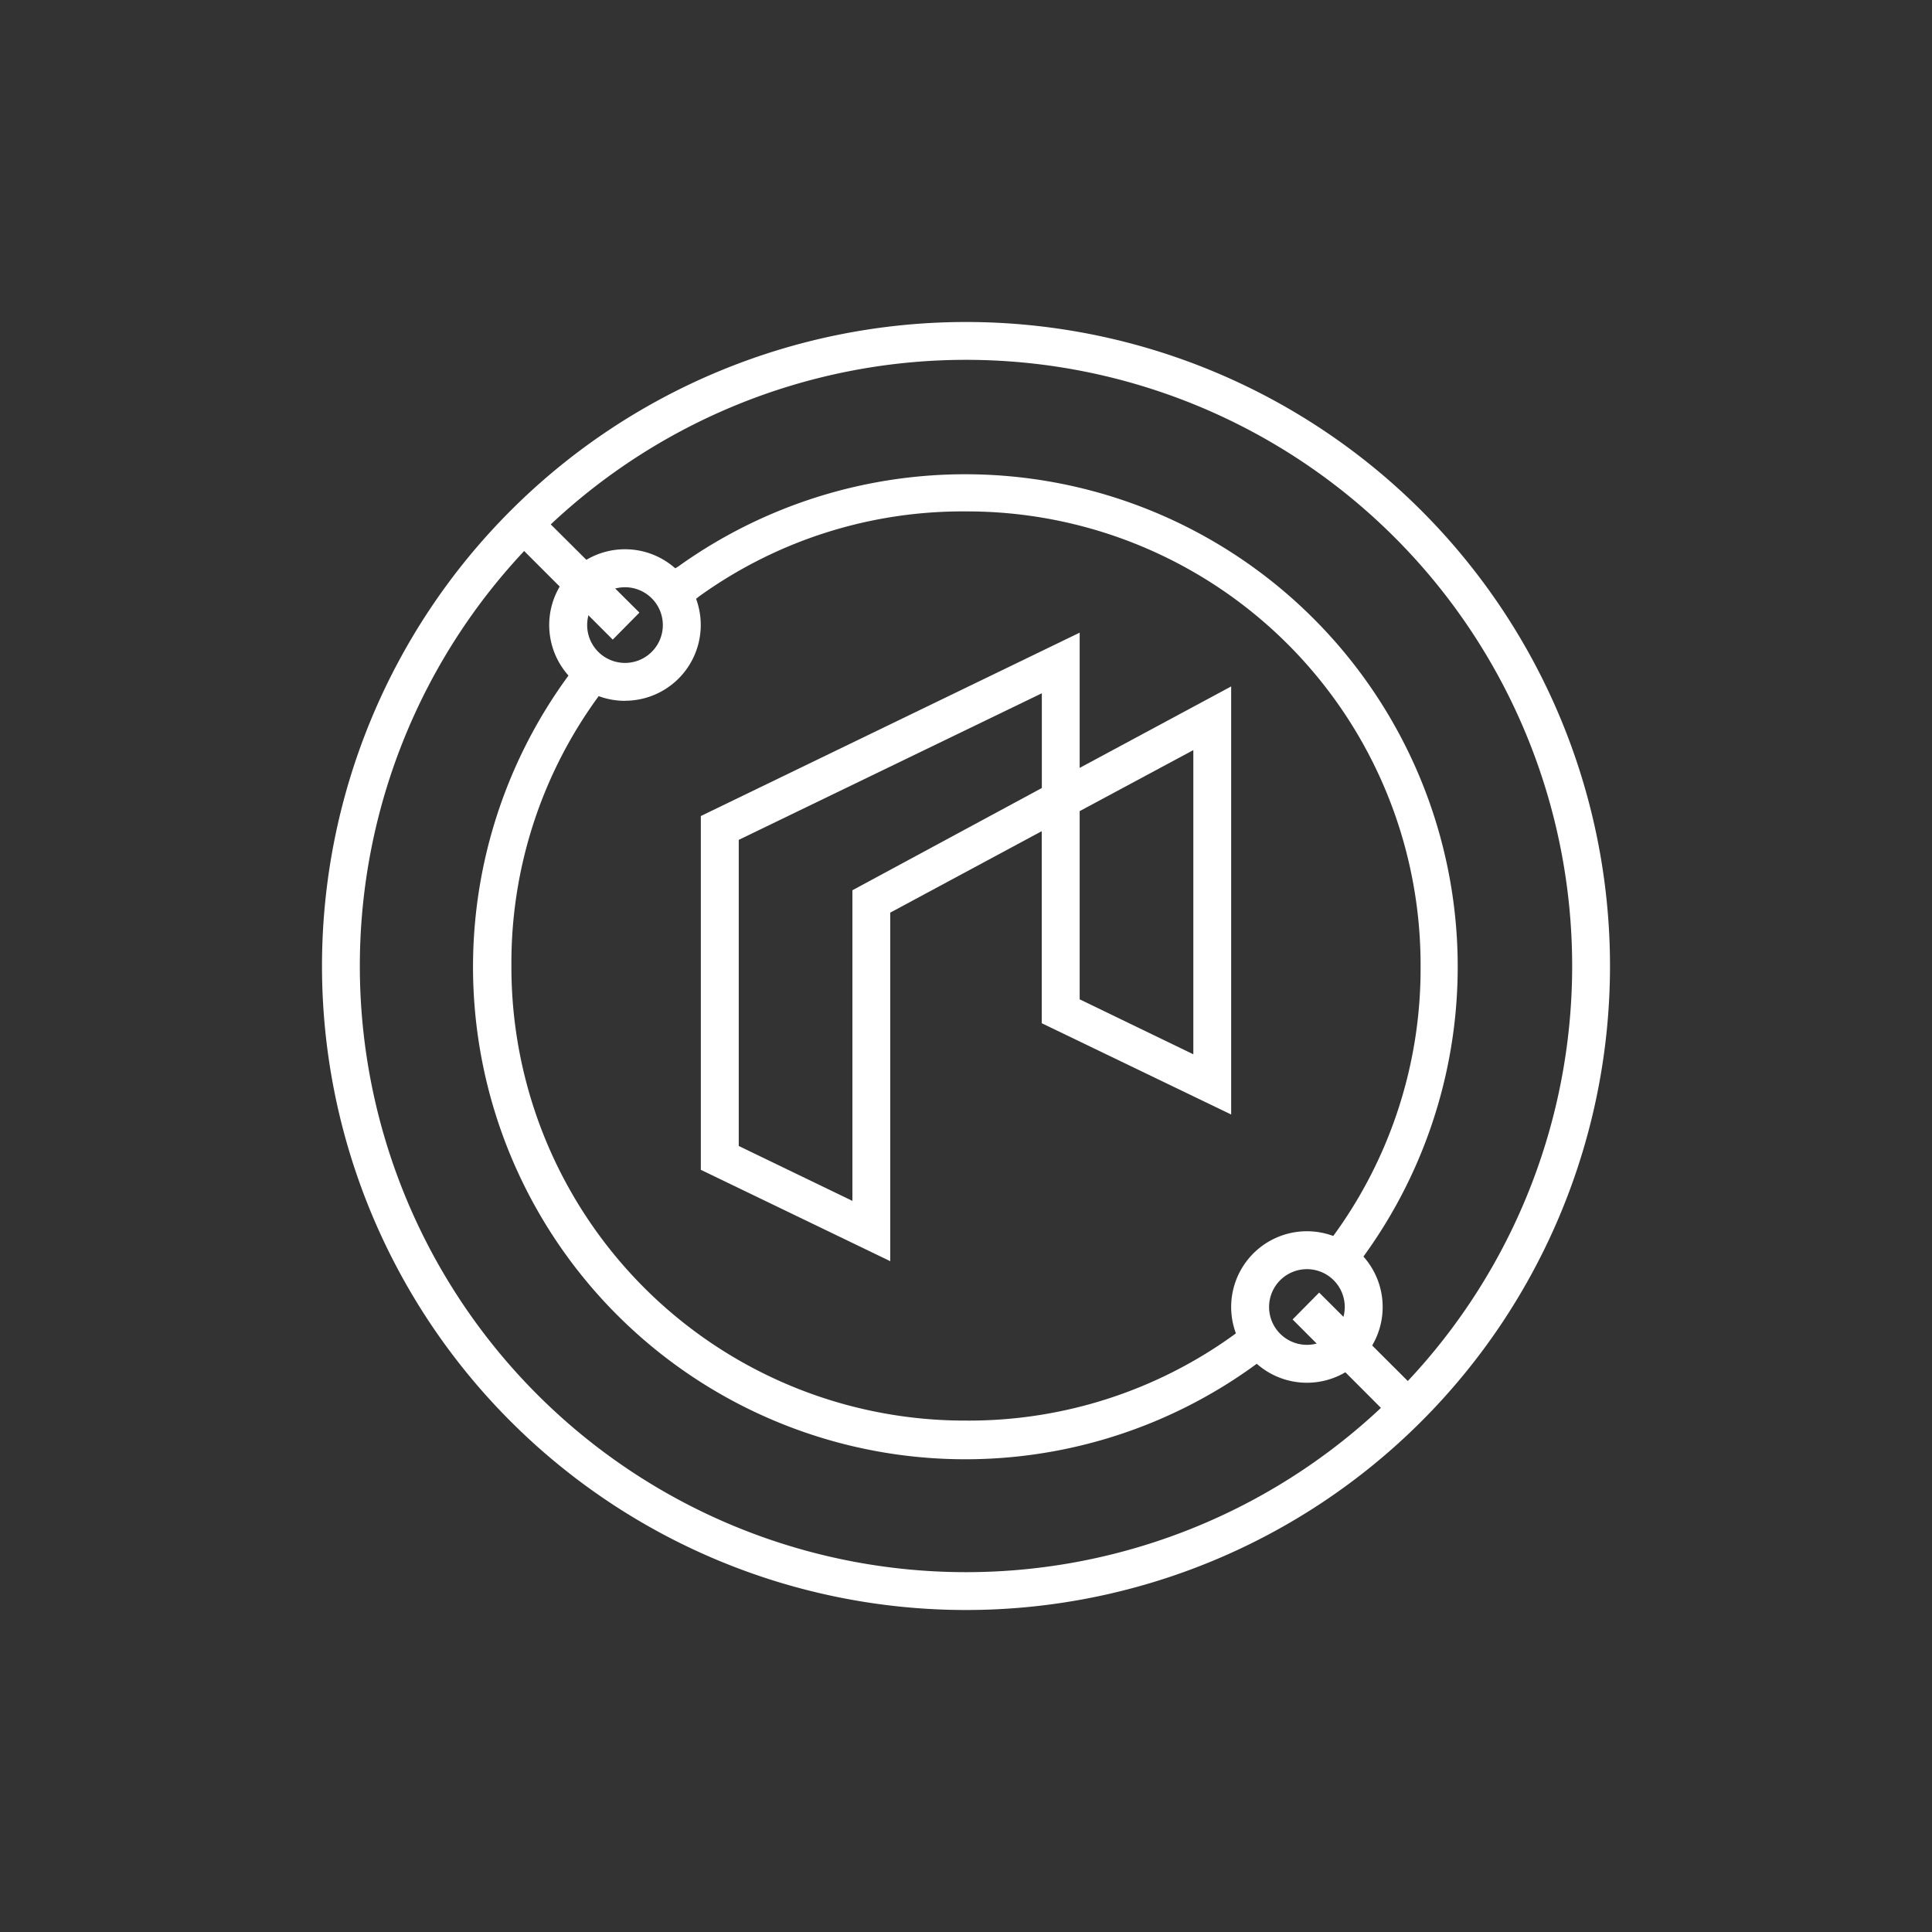 <svg xmlns="http://www.w3.org/2000/svg" width="24" height="24" fill="none" viewBox="0 0 24 24">
    <rect x="0" y="0" width="24" height="24" fill="#333333" stroke="none"/>
    <path fill="#fff" fill-rule="evenodd" d="M12 19.53a7.53 7.53 0 1 0 0-15.06 7.53 7.53 0 0 0 0 15.06m0 .47a8 8 0 1 0 0-16 8 8 0 0 0 0 16" clip-rule="evenodd"/>
    <path fill="#fff" d="M12 6.353a5.6 5.6 0 0 0-3.313 1.054l-.216.17L8 7.293l.423-.254a6.118 6.118 0 0 1 8.47 8.63l-.362-.273A5.62 5.62 0 0 0 17.647 12 5.633 5.633 0 0 0 12 6.353M7.45 8.63A5.6 5.6 0 0 0 6.353 12 5.633 5.633 0 0 0 12 17.647a5.62 5.62 0 0 0 3.365-1.092l.273.367a6.116 6.116 0 0 1-8.55-8.565z"/>
    <path fill="#fff" fill-rule="evenodd" d="M7.764 8.235a.47.47 0 1 0 0-.94.47.47 0 0 0 0 .94m0 .47a.941.941 0 1 0 0-1.882.941.941 0 0 0 0 1.883m8.471 8a.47.47 0 1 0 0-.94.47.47 0 0 0 0 .94m0 .471a.941.941 0 1 0 0-1.882.941.941 0 0 0 0 1.882" clip-rule="evenodd"/>
    <path fill="#fff" d="M7.61 7.944 6.278 6.612l.33-.33L7.943 7.61l-.33.334zm9.778 9.779-1.331-1.332.33-.334 1.335 1.332zm-3.976-9.864v1.68l1.882-1.012v5.318l-2.353-1.134v-2.386l-1.882 1.012v4.33l-2.353-1.135v-4.395zm-.47 1.93V8.612l-3.765 1.821v3.803l1.412.682v-3.859zm.47.282v2.343l1.412.683V9.318l-1.412.758z"/>
</svg>
